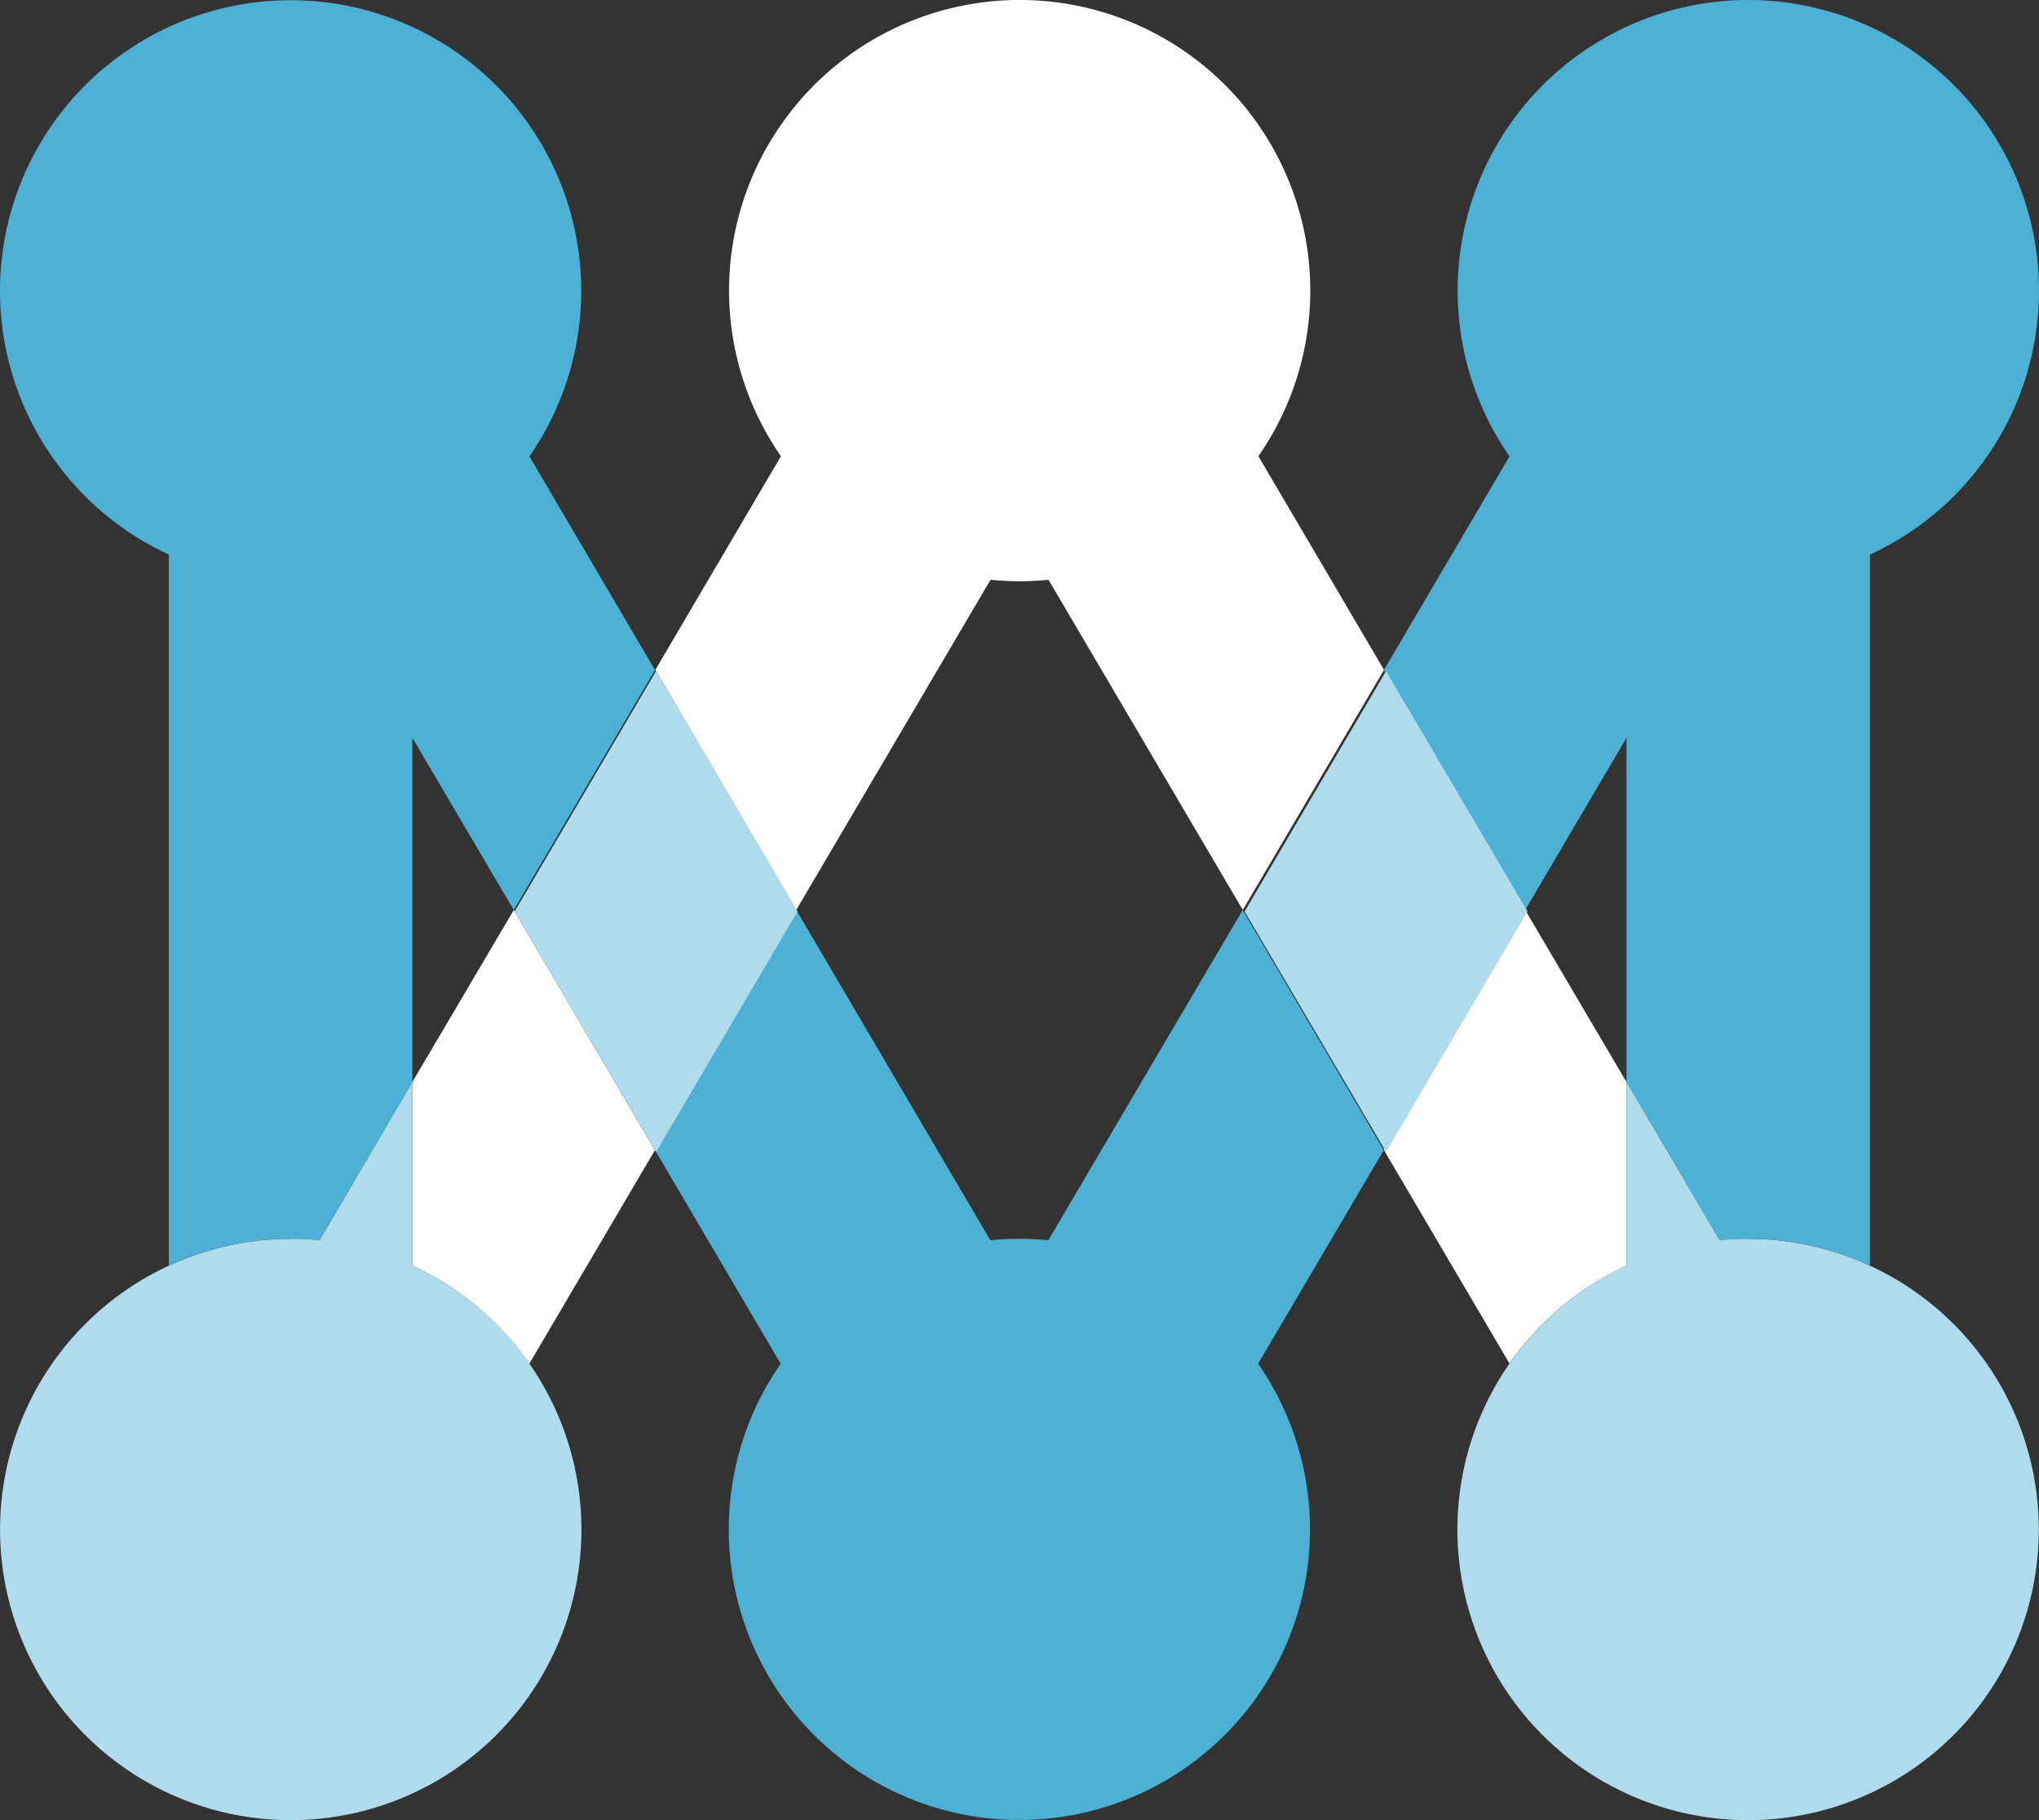 <?xml version="1.0" encoding="UTF-8" standalone="no"?>
<!-- Created with Inkscape (http://www.inkscape.org/) -->

<svg
   width="55.842mm"
   height="49.86mm"
   viewBox="0 0 55.842 49.86"
   version="1.1"
   id="svg324"
   inkscape:version="1.1.1 (3bf5ae0d25, 2021-09-20)"
   sodipodi:docname="atlasmap.svg"
   xmlns:inkscape="http://www.inkscape.org/namespaces/inkscape"
   xmlns:sodipodi="http://sodipodi.sourceforge.net/DTD/sodipodi-0.dtd"
   xmlns="http://www.w3.org/2000/svg"
   xmlns:svg="http://www.w3.org/2000/svg">
  <rect x="0" y="0" width="55.842" height="49.86" fill="#333333" stroke="none"/>
  <sodipodi:namedview
     id="namedview326"
     pagecolor="#ffffff"
     bordercolor="#666666"
     borderopacity="1.0"
     inkscape:pageshadow="2"
     inkscape:pageopacity="0.0"
     inkscape:pagecheckerboard="0"
     inkscape:document-units="mm"
     showgrid="false"
     inkscape:snap-global="true"
     fit-margin-top="0"
     fit-margin-left="0"
     fit-margin-right="0"
     fit-margin-bottom="0"
     inkscape:zoom="0.69130191"
     inkscape:cx="-145.37787"
     inkscape:cy="370.31577"
     inkscape:window-width="1920"
     inkscape:window-height="1011"
     inkscape:window-x="0"
     inkscape:window-y="0"
     inkscape:window-maximized="1"
     inkscape:current-layer="layer1" />
  <defs
     id="defs321" />
  <g
     inkscape:label="Layer 1"
     inkscape:groupmode="layer"
     id="layer1"
     transform="translate(-22.635,-20.071)">
    <g
       id="g387">
      <path
         class="cls-2"
         d="m 67.18,40.282 v 9.43 l 2.551,4.334 a 7.937,7.937 0 0 1 4.117,0.693 v -19.476 a 7.961,7.961 0 1 0 -9.872,-2.691 l -3.44,5.853 3.868,6.575 z"
         id="path22"
         style="fill:#4db0d5;stroke-width:0.265" />
      <path
         class="cls-2"
         d="m 51.345,54.046 a 7.906,7.906 0 0 0 -1.587,0 l -5.315,-9.046 -3.868,6.578 3.44,5.85 a 7.959,7.959 0 1 0 13.076,0 l 3.44,-5.85 -3.863,-6.578 z"
         id="path24"
         style="fill:#4db0d5;stroke-width:0.265" />
      <path
         class="cls-2"
         d="m 31.385,54.046 2.543,-4.334 v -9.43 l 2.778,4.718 3.868,-6.575 -3.44,-5.853 a 7.959,7.959 0 1 0 -9.874,2.691 v 19.476 a 7.937,7.937 0 0 1 4.125,-0.693 z"
         id="path26"
         style="fill:#4db0d5;stroke-width:0.265" />
      <path
         class="cls-1"
         d="m 49.763,35.953 a 7.906,7.906 0 0 0 1.587,0 l 5.321,9.043 3.868,-6.575 -3.44,-5.853 a 7.959,7.959 0 1 0 -13.076,0 l -3.44,5.853 3.858,6.578 z"
         id="path28"
         style="fill:#ffffff;stroke-width:0.265" />
      <path
         class="cls-1"
         d="m 67.18,54.739 v -5.027 l -2.778,-4.72 -3.868,6.578 3.44,5.85 a 7.99,7.99 0 0 1 3.207,-2.68 z"
         id="path30"
         style="fill:#ffffff;stroke-width:0.265" />
      <path
         class="cls-1"
         d="m 33.928,49.712 v 5.027 a 7.975,7.975 0 0 1 3.204,2.688 l 3.44,-5.85 -3.866,-6.578 z"
         id="path32"
         style="fill:#ffffff;stroke-width:0.265" />
      <polygon
         class="cls-3"
         points="54.18,95.19 68.8,120.05 83.42,95.19 68.8,70.34 "
         id="polygon34"
         style="fill:#afdbec"
         transform="matrix(0.265,0,0,0.265,22.371,19.814)" />
      <polygon
         class="cls-3"
         points="129.62,95.19 144.24,120.05 158.86,95.19 144.24,70.34 "
         id="polygon36"
         style="fill:#afdbec"
         transform="matrix(0.265,0,0,0.265,22.371,19.814)" />
      <path
         class="cls-3"
         d="m 70.525,54.006 a 7.803,7.803 0 0 0 -0.794,0.04 l -2.551,-4.334 v 5.027 a 7.961,7.961 0 1 0 3.334,-0.73 z"
         id="path38"
         style="fill:#afdbec;stroke-width:0.265" />
      <path
         class="cls-3"
         d="m 30.594,54.006 a 7.803,7.803 0 0 1 0.794,0.04 l 2.54,-4.334 v 5.027 a 7.961,7.961 0 1 1 -3.334,-0.73 z"
         id="path40"
         style="fill:#afdbec;stroke-width:0.265" />
    </g>
  </g>
</svg>
